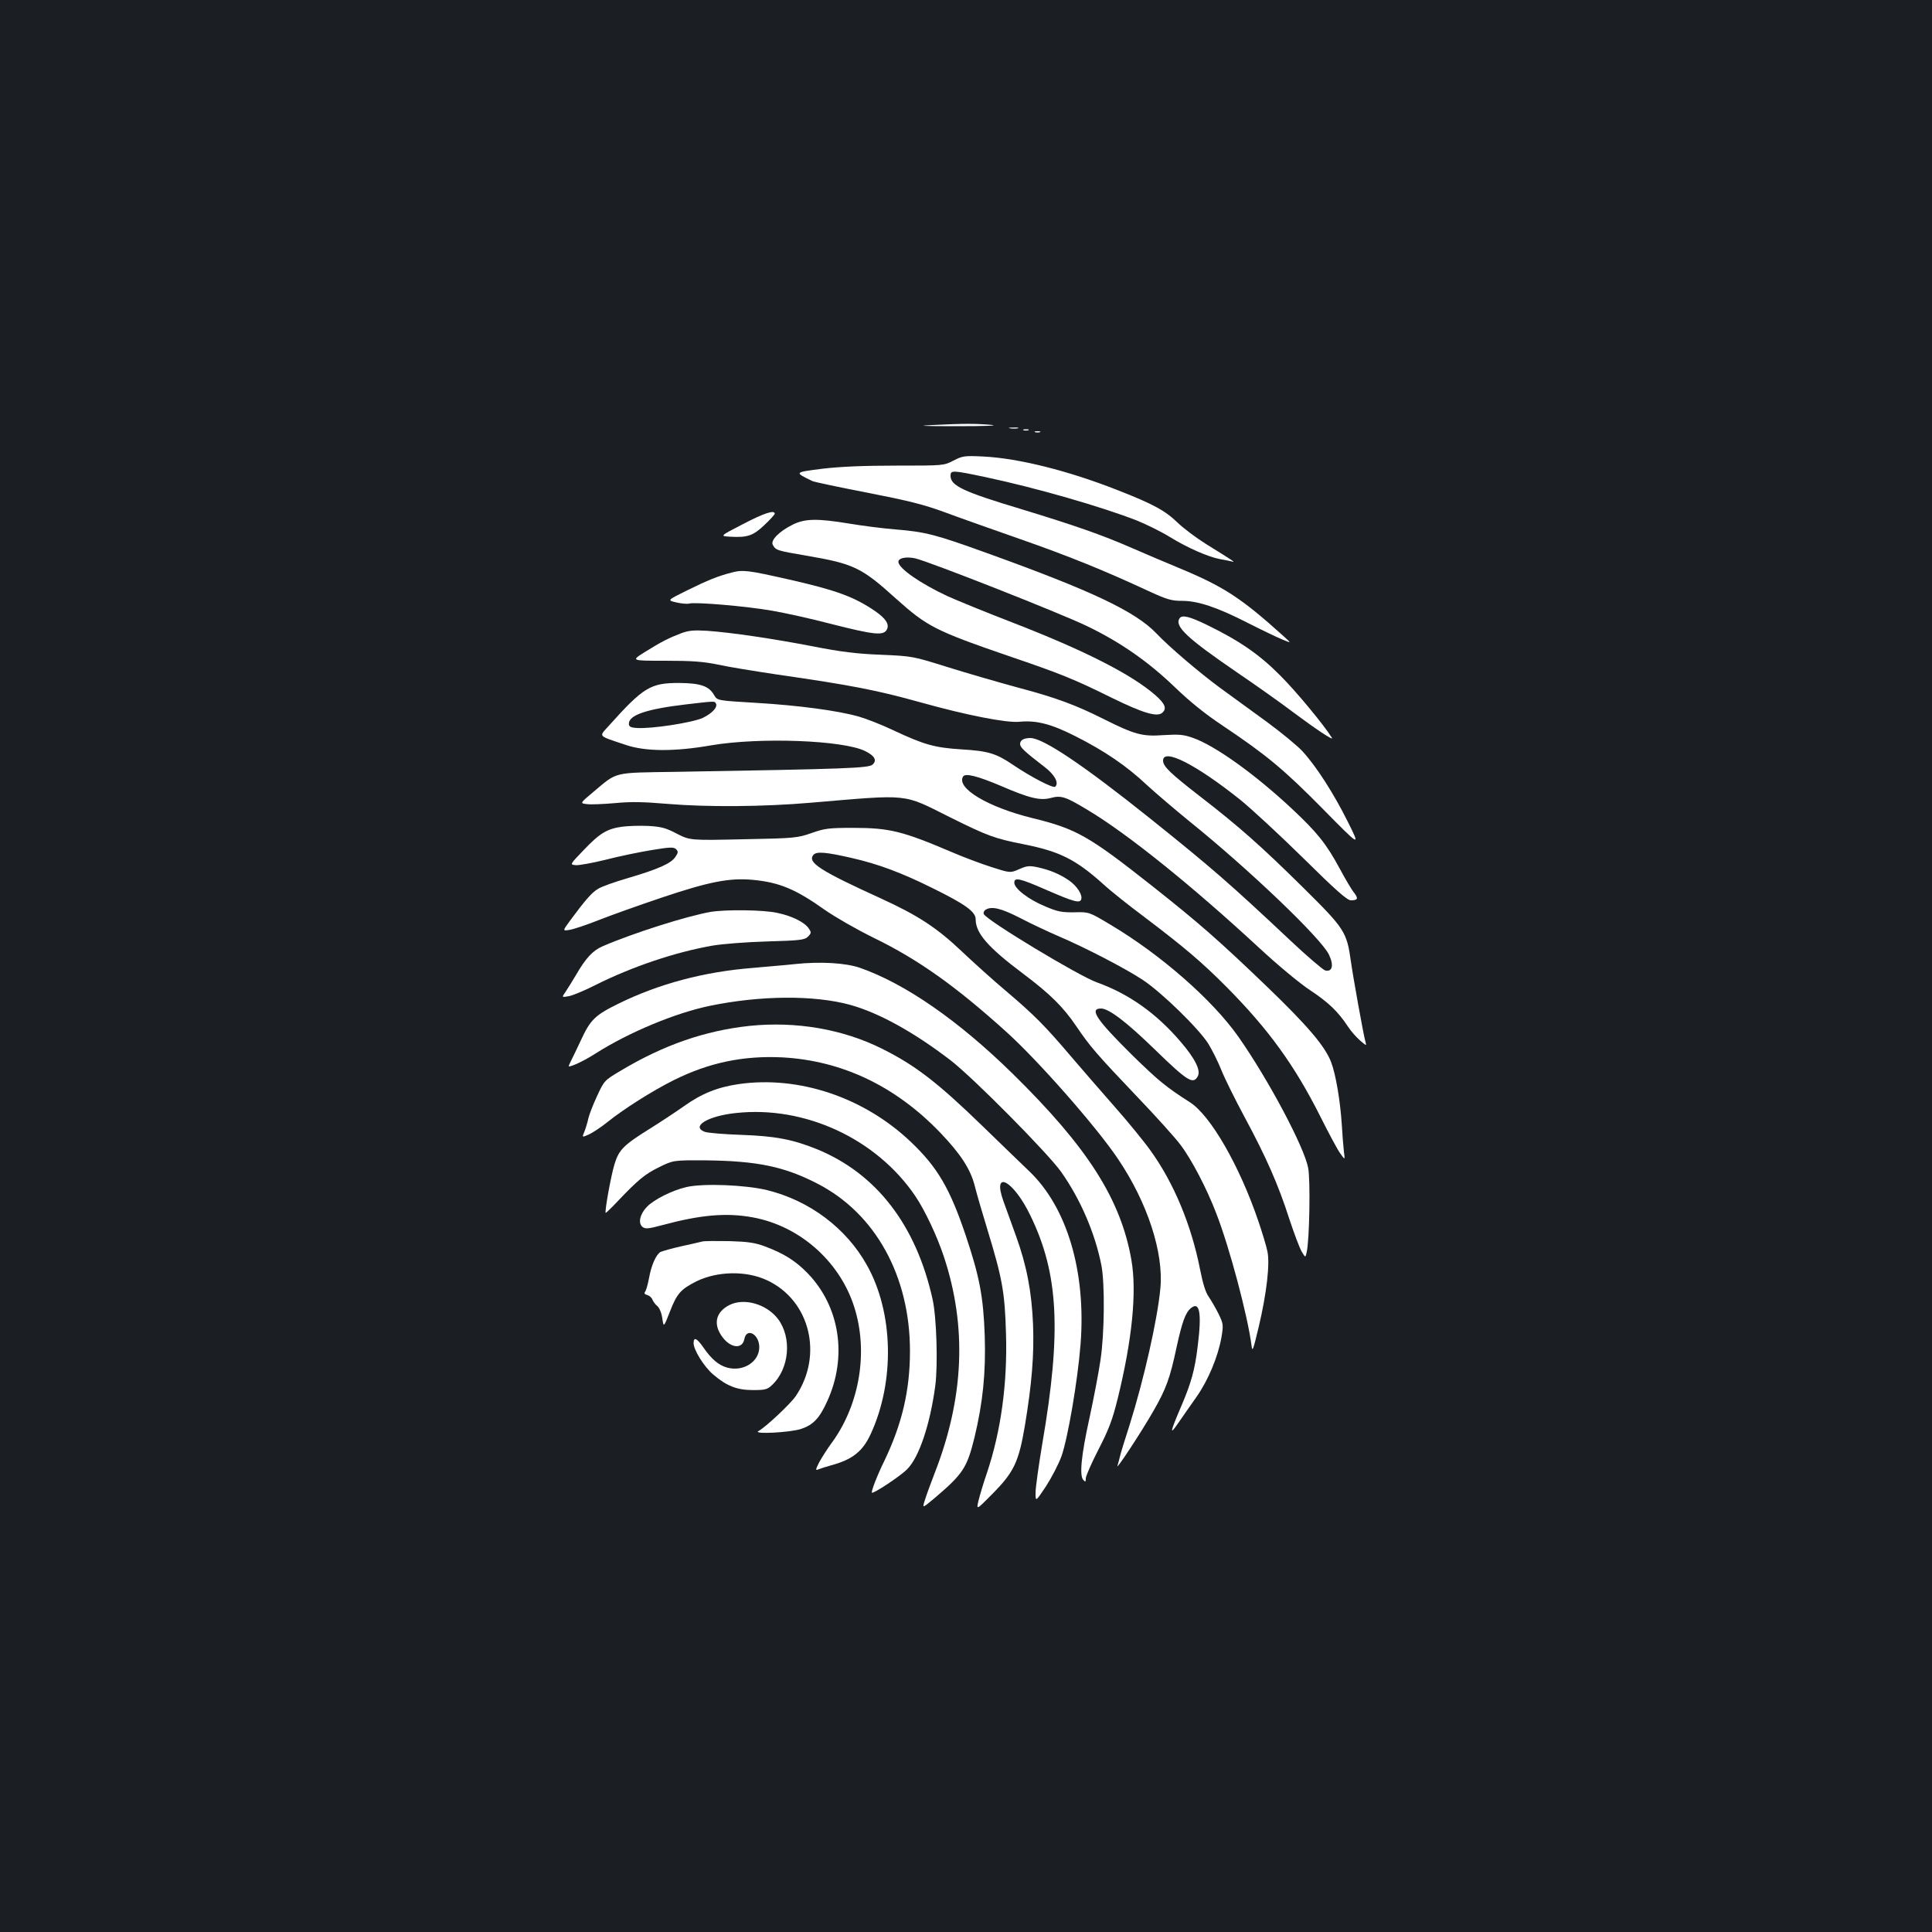 <?xml version="1.0" standalone="no"?>
<!DOCTYPE svg PUBLIC "-//W3C//DTD SVG 20010904//EN"
 "http://www.w3.org/TR/2001/REC-SVG-20010904/DTD/svg10.dtd">
<svg version="1.0" xmlns="http://www.w3.org/2000/svg"
 width="1000pt" height="1000pt" viewBox="0 0 1000 1000"
 preserveAspectRatio="xMidYMid meet">
<rect width="100%" height="100%" fill="#1b1f23"/>
<g transform="translate(0,1000) scale(0.1,-0.1)"
fill="#ffffff" stroke="none">
<path d="M4825 7800 c-86 -4 -49 -6 130 -6 147 0 219 3 175 7 -87 7 -139 7
-305 -1z"/>
<path d="M5228 7783 c12 -2 30 -2 40 0 9 3 -1 5 -23 4 -22 0 -30 -2 -17 -4z"/>
<path d="M5298 7773 c6 -2 18 -2 25 0 6 3 1 5 -13 5 -14 0 -19 -2 -12 -5z"/>
<path d="M5358 7763 c6 -2 18 -2 25 0 6 3 1 5 -13 5 -14 0 -19 -2 -12 -5z"/>
<path d="M4935 7616 c-50 -26 -51 -26 -295 -26 -168 0 -288 -5 -382 -16 -149
-19 -148 -18 -53 -64 11 -5 139 -32 284 -60 214 -42 291 -61 400 -101 75 -28
253 -91 396 -141 243 -85 430 -160 670 -272 86 -39 109 -46 163 -46 83 0 182
-33 342 -115 69 -35 148 -73 175 -84 50 -21 50 -21 10 15 -222 200 -309 257
-545 355 -63 26 -171 72 -240 102 -155 68 -299 118 -578 203 -296 89 -362 120
-362 171 0 30 8 30 183 -7 260 -55 599 -153 781 -224 49 -20 127 -58 172 -86
91 -56 199 -103 259 -114 22 -4 49 -9 60 -12 22 -6 16 -2 -134 91 -51 32 -117
82 -146 110 -64 62 -126 96 -310 168 -254 100 -512 165 -695 174 -99 5 -108 3
-155 -21z"/>
<path d="M3845 7287 c-120 -62 -120 -62 -65 -65 89 -5 118 5 176 60 30 28 54
55 54 59 0 21 -54 4 -165 -54z"/>
<path d="M4104 7285 c-71 -35 -117 -82 -104 -105 15 -28 20 -30 173 -56 246
-42 286 -61 464 -222 162 -145 202 -166 585 -298 268 -91 337 -119 537 -218
158 -77 229 -98 256 -76 26 22 16 47 -35 92 -123 107 -363 230 -740 376 -140
54 -291 116 -335 136 -142 66 -255 145 -255 178 0 20 41 28 87 18 71 -16 749
-283 888 -350 173 -83 319 -185 455 -316 79 -76 157 -139 250 -201 224 -150
316 -226 519 -432 193 -196 193 -196 128 -66 -73 147 -164 289 -236 367 -27
29 -111 98 -186 153 -76 55 -183 133 -239 174 -106 78 -264 212 -331 283 -109
113 -329 218 -873 414 -271 98 -321 111 -480 124 -64 5 -171 19 -237 30 -164
27 -228 26 -291 -5z"/>
<path d="M3785 7036 c-72 -19 -117 -37 -231 -93 -101 -50 -101 -50 -54 -61 26
-6 56 -9 67 -6 33 9 299 -14 429 -37 65 -11 206 -42 312 -70 217 -55 265 -60
282 -28 15 27 -5 58 -62 97 -107 73 -200 107 -442 162 -217 49 -240 52 -301
36z"/>
<path d="M6105 6799 c-26 -41 39 -102 293 -276 103 -70 234 -163 292 -207 119
-89 215 -153 204 -135 -40 65 -188 244 -269 324 -107 108 -212 180 -379 261
-90 44 -129 53 -141 33z"/>
<path d="M3525 6722 c-63 -24 -101 -43 -189 -98 -70 -44 -70 -44 106 -44 138
0 197 -4 274 -20 55 -12 191 -34 304 -51 389 -56 517 -81 747 -145 236 -66
442 -106 508 -100 88 9 166 -11 290 -74 153 -77 267 -155 371 -253 49 -45 148
-129 219 -187 307 -247 685 -608 724 -692 26 -55 17 -90 -20 -81 -12 4 -92 72
-177 152 -319 300 -410 379 -732 637 -344 275 -551 414 -617 414 -34 0 -53
-11 -53 -31 0 -17 20 -37 127 -119 52 -40 75 -82 55 -102 -10 -10 -127 51
-220 114 -85 58 -128 71 -262 79 -142 9 -194 23 -358 100 -59 28 -138 59 -177
70 -109 31 -312 58 -531 71 -201 12 -201 12 -217 39 -27 48 -70 63 -182 64
-148 0 -184 -21 -365 -223 -51 -57 -59 -48 90 -98 101 -34 251 -35 440 -2 251
43 686 27 799 -30 48 -24 61 -47 38 -69 -19 -19 -132 -23 -1016 -38 -334 -5
-303 2 -431 -105 -69 -58 -69 -58 -32 -62 20 -3 85 0 144 5 81 8 146 7 275 -4
203 -17 494 -15 738 6 519 44 474 49 720 -74 199 -99 233 -111 384 -141 186
-37 268 -78 410 -205 40 -37 137 -114 215 -172 206 -156 297 -233 426 -363
215 -217 350 -403 482 -665 44 -88 91 -176 105 -195 25 -35 25 -35 19 10 -3
25 -8 88 -11 140 -8 123 -31 259 -55 322 -31 82 -121 188 -334 393 -248 238
-348 326 -596 522 -323 255 -389 293 -614 348 -233 57 -398 156 -361 216 12
18 73 3 196 -49 148 -64 203 -77 259 -62 52 14 75 7 189 -62 205 -122 540
-392 886 -712 98 -91 211 -185 267 -222 95 -63 144 -110 196 -189 14 -22 42
-53 61 -70 35 -30 35 -30 28 -5 -10 35 -63 330 -75 415 -21 152 -33 169 -246
380 -222 219 -334 318 -536 474 -152 118 -190 154 -190 184 0 67 171 -20 400
-203 58 -47 204 -182 326 -302 168 -166 227 -218 246 -218 36 0 40 9 17 39
-12 14 -45 70 -74 124 -70 130 -119 190 -245 308 -193 181 -401 330 -516 370
-49 17 -71 19 -153 14 -108 -8 -148 3 -308 83 -143 72 -247 111 -440 162 -103
28 -269 76 -368 107 -179 56 -181 57 -345 64 -127 5 -207 15 -350 43 -207 40
-423 72 -550 81 -69 4 -95 2 -135 -13z m180 -362 c12 -19 -18 -52 -68 -76 -56
-25 -265 -57 -340 -52 -33 2 -42 7 -42 22 0 45 92 76 295 100 153 18 148 17
155 6z"/>
<path d="M3220 5721 c-78 -11 -115 -33 -198 -120 -73 -76 -73 -76 -43 -79 16
-2 86 11 156 28 69 18 176 40 238 50 95 16 114 16 126 5 12 -12 12 -18 -3 -40
-22 -34 -87 -63 -246 -110 -69 -20 -139 -45 -155 -56 -31 -18 -66 -58 -142
-161 -42 -57 -42 -57 -5 -51 20 3 89 26 152 51 63 25 212 78 331 118 239 80
344 101 465 90 138 -13 222 -48 374 -156 53 -37 166 -102 254 -145 228 -111
424 -250 687 -488 165 -149 467 -493 576 -656 152 -225 237 -485 219 -670 -15
-161 -85 -470 -159 -706 -25 -77 -48 -152 -51 -167 -3 -14 -9 -34 -12 -45 -9
-27 125 177 185 282 67 116 87 172 121 332 29 132 46 179 74 202 46 38 57 -26
35 -199 -14 -117 -33 -187 -83 -304 -61 -142 -64 -160 -17 -91 23 33 65 94 95
136 60 86 110 206 128 306 11 66 10 71 -15 123 -15 30 -38 69 -50 87 -16 21
-31 68 -46 145 -45 228 -135 444 -254 610 -34 48 -118 151 -187 229 -69 78
-169 194 -224 258 -135 159 -191 216 -336 339 -69 58 -172 151 -230 206 -132
125 -227 187 -421 276 -314 143 -381 186 -349 225 16 19 64 15 199 -16 136
-31 257 -76 416 -155 171 -84 225 -123 225 -162 0 -72 63 -145 246 -282 141
-106 208 -173 275 -272 72 -106 104 -143 319 -369 92 -96 191 -206 219 -243
58 -76 137 -227 187 -358 68 -175 162 -528 182 -683 4 -35 8 -25 37 97 41 172
59 328 45 391 -5 26 -26 95 -46 154 -97 287 -249 552 -357 619 -119 76 -160
109 -297 243 -185 183 -224 241 -161 241 40 0 131 -69 276 -210 173 -168 201
-185 225 -140 16 30 -15 92 -90 179 -127 148 -268 247 -432 306 -92 32 -574
323 -586 354 -3 7 1 17 9 22 32 20 81 8 182 -44 56 -29 143 -70 192 -91 139
-59 351 -169 440 -228 97 -64 289 -251 339 -330 19 -31 50 -92 67 -135 17 -43
72 -154 122 -247 111 -206 174 -349 231 -527 25 -75 53 -150 64 -168 19 -32
19 -32 26 1 14 67 19 372 7 433 -21 110 -208 461 -362 680 -134 190 -400 423
-660 578 -112 67 -112 67 -188 65 -65 -1 -87 3 -152 31 -85 35 -159 92 -159
122 0 29 26 24 161 -35 147 -64 177 -72 185 -52 9 23 -21 70 -63 99 -48 33
-99 54 -162 68 -43 9 -56 8 -96 -10 -46 -20 -46 -20 -143 11 -53 17 -144 51
-202 76 -258 110 -325 127 -515 127 -126 0 -147 -3 -215 -27 -72 -25 -85 -27
-352 -32 -276 -6 -276 -6 -345 29 -57 30 -80 36 -148 40 -44 2 -105 0 -135 -4z"/>
<path d="M3678 5280 c-121 -21 -400 -109 -559 -178 -51 -22 -87 -61 -138 -149
-19 -32 -43 -71 -54 -87 -20 -29 -20 -29 18 -22 21 4 83 30 138 58 190 95 410
169 602 203 50 9 177 19 284 22 173 5 196 8 213 25 17 17 18 22 5 41 -21 33
-87 66 -164 82 -73 16 -265 18 -345 5z"/>
<path d="M4115 5010 c-44 -5 -143 -13 -220 -20 -251 -20 -484 -82 -692 -184
-124 -61 -147 -83 -198 -194 -20 -42 -42 -89 -50 -104 -8 -16 -13 -28 -11 -28
18 0 84 32 140 68 170 108 411 209 591 246 261 54 539 56 725 5 149 -41 331
-142 520 -287 118 -91 502 -479 572 -577 101 -143 176 -318 209 -485 18 -94
16 -353 -5 -490 -9 -63 -35 -198 -57 -300 -43 -195 -53 -300 -31 -321 10 -11
12 -9 12 9 0 12 30 80 66 150 53 103 72 153 99 262 75 305 100 553 71 719 -55
313 -225 581 -613 962 -282 277 -558 468 -793 550 -74 25 -203 33 -335 19z"/>
<path d="M3879 4690 c-231 -25 -445 -99 -668 -233 -83 -49 -84 -51 -121 -131
-21 -45 -41 -97 -45 -116 -4 -19 -13 -49 -20 -67 -13 -31 -13 -31 23 -15 21
10 62 37 92 61 88 71 237 165 347 220 183 91 360 128 563 118 309 -17 586
-149 818 -391 104 -109 155 -187 177 -273 9 -37 39 -140 66 -228 77 -252 90
-324 96 -537 8 -258 -26 -506 -99 -723 -17 -49 -36 -113 -43 -141 -12 -51 -12
-51 71 33 112 113 137 165 169 355 36 217 48 366 42 523 -7 169 -33 305 -88
457 -22 62 -52 143 -65 180 -61 169 52 109 140 -75 145 -299 161 -598 61
-1179 -19 -114 -35 -228 -35 -254 0 -48 0 -48 54 33 29 45 65 114 80 155 33
93 84 390 99 581 29 376 -70 709 -267 896 -38 36 -146 141 -240 232 -234 227
-350 316 -521 401 -202 101 -445 143 -686 118z"/>
<path d="M3825 4389 c-110 -16 -193 -49 -284 -114 -47 -33 -126 -85 -174 -115
-140 -87 -164 -111 -187 -188 -18 -60 -51 -242 -45 -250 1 -1 27 23 56 54 111
117 146 146 219 182 75 37 75 37 245 36 263 -3 405 -32 575 -120 301 -154 480
-479 480 -867 0 -203 -41 -377 -132 -567 -38 -77 -70 -161 -65 -166 7 -7 148
86 182 121 62 61 119 232 146 432 14 109 7 353 -14 448 -85 384 -291 651 -599
777 -126 51 -218 68 -393 74 -88 3 -173 10 -188 16 -72 28 18 82 162 97 357
39 727 -133 928 -429 50 -74 112 -205 148 -313 121 -364 105 -733 -48 -1124
-19 -49 -41 -109 -49 -135 -15 -46 -15 -46 46 5 151 128 171 159 210 317 43
179 59 333 53 525 -7 203 -27 307 -98 519 -82 244 -146 354 -285 486 -242 230
-578 343 -889 299z"/>
<path d="M3554 3856 c-75 -17 -170 -65 -206 -103 -36 -37 -46 -84 -23 -103 15
-12 29 -11 104 9 196 53 331 65 467 40 252 -46 465 -241 533 -489 64 -229 14
-494 -129 -685 -20 -28 -47 -70 -60 -94 -20 -40 -20 -43 -3 -36 10 4 38 13 63
20 112 30 165 72 207 163 125 271 118 627 -19 872 -107 193 -298 336 -518 390
-111 27 -329 36 -416 16z"/>
<path d="M3635 3574 c-11 -3 -60 -14 -110 -25 -49 -11 -97 -25 -106 -29 -23
-13 -48 -69 -60 -137 -6 -32 -15 -63 -20 -69 -6 -8 -3 -13 11 -17 11 -3 23
-13 27 -24 4 -10 15 -25 25 -33 11 -9 22 -35 26 -63 7 -49 7 -49 41 38 35 90
55 112 136 153 109 53 258 56 366 5 222 -104 291 -387 148 -599 -28 -41 -156
-161 -193 -181 -33 -18 163 -8 221 11 62 21 95 55 135 144 105 230 65 489
-101 661 -63 65 -124 103 -220 139 -53 20 -89 25 -186 28 -66 1 -129 1 -140
-2z"/>
<path d="M3775 3245 c-66 -34 -83 -91 -45 -152 42 -69 112 -83 123 -23 12 60
77 24 77 -43 0 -75 -82 -128 -165 -106 -45 12 -83 44 -126 107 -33 47 -49 53
-49 20 0 -35 54 -122 101 -162 70 -60 124 -81 206 -81 62 0 75 3 98 25 91 85
105 245 32 343 -59 77 -175 111 -252 72z"/>
</g>
</svg>
